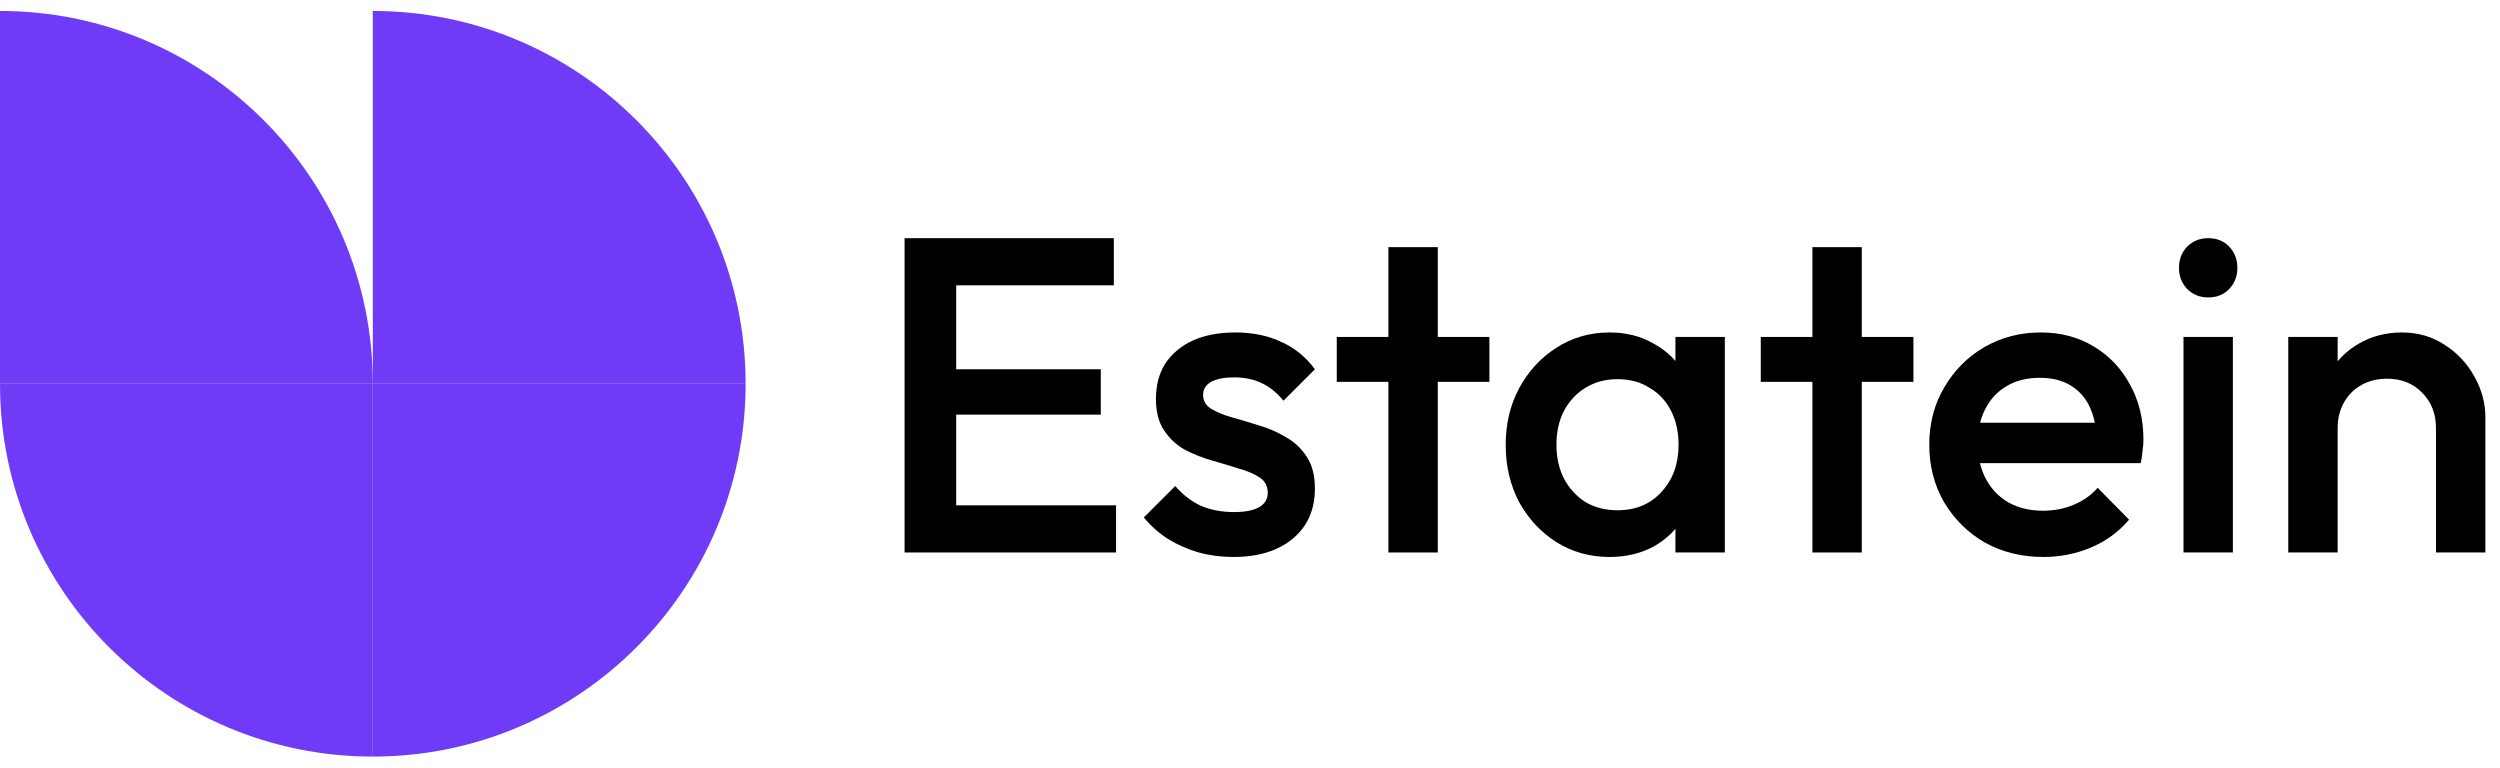 <svg width="114" height="35" viewBox="0 0 114 35" fill="none" xmlns="http://www.w3.org/2000/svg">
<path d="M17 34.5C7.612 34.5 0 26.888 0 17.5H17V34.5Z" fill="#703BF7"/>
<path d="M0 0.5C9.388 0.5 17 8.112 17 17.5H0V0.5Z" fill="#703BF7"/>
<path d="M17 34.5C26.388 34.5 34 26.888 34 17.5H17V34.5Z" fill="#703BF7"/>
<path d="M34 17.5C34 8.112 26.388 0.5 17 0.5V17.5H34Z" fill="#703BF7"/>
<path d="M111.081 25.193V19.521C111.081 18.866 110.869 18.327 110.446 17.904C110.037 17.481 109.504 17.269 108.849 17.269C108.412 17.269 108.023 17.365 107.682 17.556C107.341 17.747 107.075 18.013 106.884 18.354C106.692 18.696 106.597 19.085 106.597 19.521L105.717 19.03C105.717 18.279 105.88 17.617 106.208 17.044C106.536 16.457 106.986 16 107.559 15.672C108.146 15.331 108.801 15.16 109.525 15.16C110.262 15.16 110.917 15.351 111.49 15.734C112.064 16.102 112.514 16.587 112.842 17.187C113.169 17.774 113.333 18.388 113.333 19.03V25.193H111.081ZM104.345 25.193V15.365H106.597V25.193H104.345Z" fill="black"/>
<path d="M99.567 25.193V15.365H101.819V25.193H99.567ZM100.693 13.563C100.311 13.563 99.99 13.434 99.731 13.174C99.485 12.915 99.362 12.594 99.362 12.212C99.362 11.83 99.485 11.509 99.731 11.25C99.99 10.99 100.311 10.861 100.693 10.861C101.089 10.861 101.41 10.99 101.655 11.25C101.901 11.509 102.024 11.83 102.024 12.212C102.024 12.594 101.901 12.915 101.655 13.174C101.41 13.434 101.089 13.563 100.693 13.563Z" fill="black"/>
<path d="M93.175 25.398C92.192 25.398 91.305 25.179 90.513 24.742C89.735 24.292 89.114 23.678 88.65 22.9C88.2 22.122 87.975 21.248 87.975 20.279C87.975 19.31 88.2 18.443 88.65 17.679C89.101 16.901 89.708 16.286 90.472 15.836C91.251 15.386 92.111 15.16 93.052 15.16C93.967 15.16 94.772 15.372 95.468 15.795C96.178 16.218 96.731 16.798 97.127 17.535C97.536 18.272 97.741 19.112 97.741 20.054C97.741 20.218 97.727 20.388 97.7 20.566C97.686 20.729 97.659 20.914 97.618 21.118H89.551V19.276H96.451L95.612 20.013C95.584 19.412 95.468 18.907 95.263 18.498C95.059 18.088 94.765 17.774 94.383 17.556C94.015 17.337 93.557 17.228 93.011 17.228C92.438 17.228 91.94 17.351 91.517 17.597C91.094 17.842 90.766 18.191 90.534 18.641C90.302 19.078 90.186 19.603 90.186 20.218C90.186 20.832 90.309 21.371 90.554 21.835C90.8 22.299 91.148 22.661 91.599 22.92C92.049 23.166 92.568 23.289 93.155 23.289C93.66 23.289 94.124 23.2 94.547 23.023C94.984 22.845 95.352 22.586 95.653 22.244L97.086 23.698C96.608 24.258 96.028 24.681 95.345 24.968C94.663 25.254 93.939 25.398 93.175 25.398Z" fill="black"/>
<path d="M82.646 25.193V11.27H84.898V25.193H82.646ZM80.291 17.412V15.365H87.252V17.412H80.291Z" fill="black"/>
<path d="M73.39 25.398C72.502 25.398 71.697 25.172 70.974 24.722C70.264 24.271 69.698 23.664 69.274 22.9C68.865 22.122 68.66 21.255 68.66 20.299C68.66 19.33 68.865 18.463 69.274 17.699C69.698 16.921 70.264 16.307 70.974 15.856C71.697 15.392 72.502 15.16 73.39 15.16C74.141 15.16 74.802 15.324 75.376 15.652C75.963 15.966 76.427 16.402 76.768 16.962C77.109 17.522 77.28 18.156 77.28 18.866V21.692C77.28 22.401 77.109 23.036 76.768 23.596C76.441 24.155 75.983 24.599 75.396 24.927C74.809 25.241 74.141 25.398 73.39 25.398ZM73.758 23.268C74.591 23.268 75.26 22.988 75.765 22.429C76.284 21.869 76.543 21.152 76.543 20.279C76.543 19.692 76.427 19.173 76.195 18.723C75.963 18.272 75.635 17.924 75.212 17.679C74.802 17.419 74.318 17.29 73.758 17.29C73.212 17.29 72.728 17.419 72.305 17.679C71.895 17.924 71.567 18.272 71.322 18.723C71.09 19.173 70.974 19.692 70.974 20.279C70.974 20.866 71.09 21.384 71.322 21.835C71.567 22.285 71.895 22.64 72.305 22.9C72.728 23.145 73.212 23.268 73.758 23.268ZM76.4 25.193V22.552L76.789 20.156L76.4 17.781V15.365H78.652V25.193H76.4Z" fill="black"/>
<path d="M63.311 25.193V11.27H65.563V25.193H63.311ZM60.956 17.412V15.365H67.917V17.412H60.956Z" fill="black"/>
<path d="M56.233 25.398C55.687 25.398 55.161 25.329 54.656 25.193C54.151 25.043 53.687 24.838 53.264 24.579C52.841 24.306 52.472 23.978 52.158 23.596L53.591 22.163C53.933 22.558 54.322 22.859 54.758 23.064C55.209 23.255 55.714 23.35 56.274 23.35C56.779 23.35 57.161 23.275 57.42 23.125C57.679 22.975 57.809 22.756 57.809 22.47C57.809 22.169 57.686 21.937 57.441 21.774C57.195 21.61 56.874 21.473 56.478 21.364C56.096 21.241 55.687 21.118 55.25 20.995C54.827 20.873 54.417 20.709 54.021 20.504C53.639 20.286 53.325 19.992 53.08 19.624C52.834 19.255 52.711 18.777 52.711 18.191C52.711 17.563 52.854 17.023 53.141 16.573C53.441 16.123 53.858 15.774 54.39 15.529C54.936 15.283 55.584 15.16 56.335 15.16C57.127 15.16 57.823 15.304 58.423 15.59C59.038 15.863 59.55 16.28 59.959 16.839L58.526 18.272C58.239 17.918 57.912 17.651 57.543 17.474C57.175 17.297 56.751 17.208 56.274 17.208C55.823 17.208 55.475 17.276 55.229 17.413C54.984 17.549 54.861 17.747 54.861 18.006C54.861 18.279 54.984 18.491 55.229 18.641C55.475 18.791 55.789 18.921 56.171 19.03C56.567 19.139 56.977 19.262 57.4 19.398C57.837 19.521 58.246 19.699 58.628 19.931C59.024 20.149 59.345 20.45 59.59 20.832C59.836 21.2 59.959 21.685 59.959 22.285C59.959 23.241 59.625 23.998 58.956 24.558C58.287 25.118 57.379 25.398 56.233 25.398Z" fill="black"/>
<path d="M41.249 25.193V10.861H43.604V25.193H41.249ZM42.867 25.193V23.043H50.892V25.193H42.867ZM42.867 18.907V16.839H50.196V18.907H42.867ZM42.867 13.01V10.861H50.79V13.01H42.867Z" fill="black"/>
</svg>
